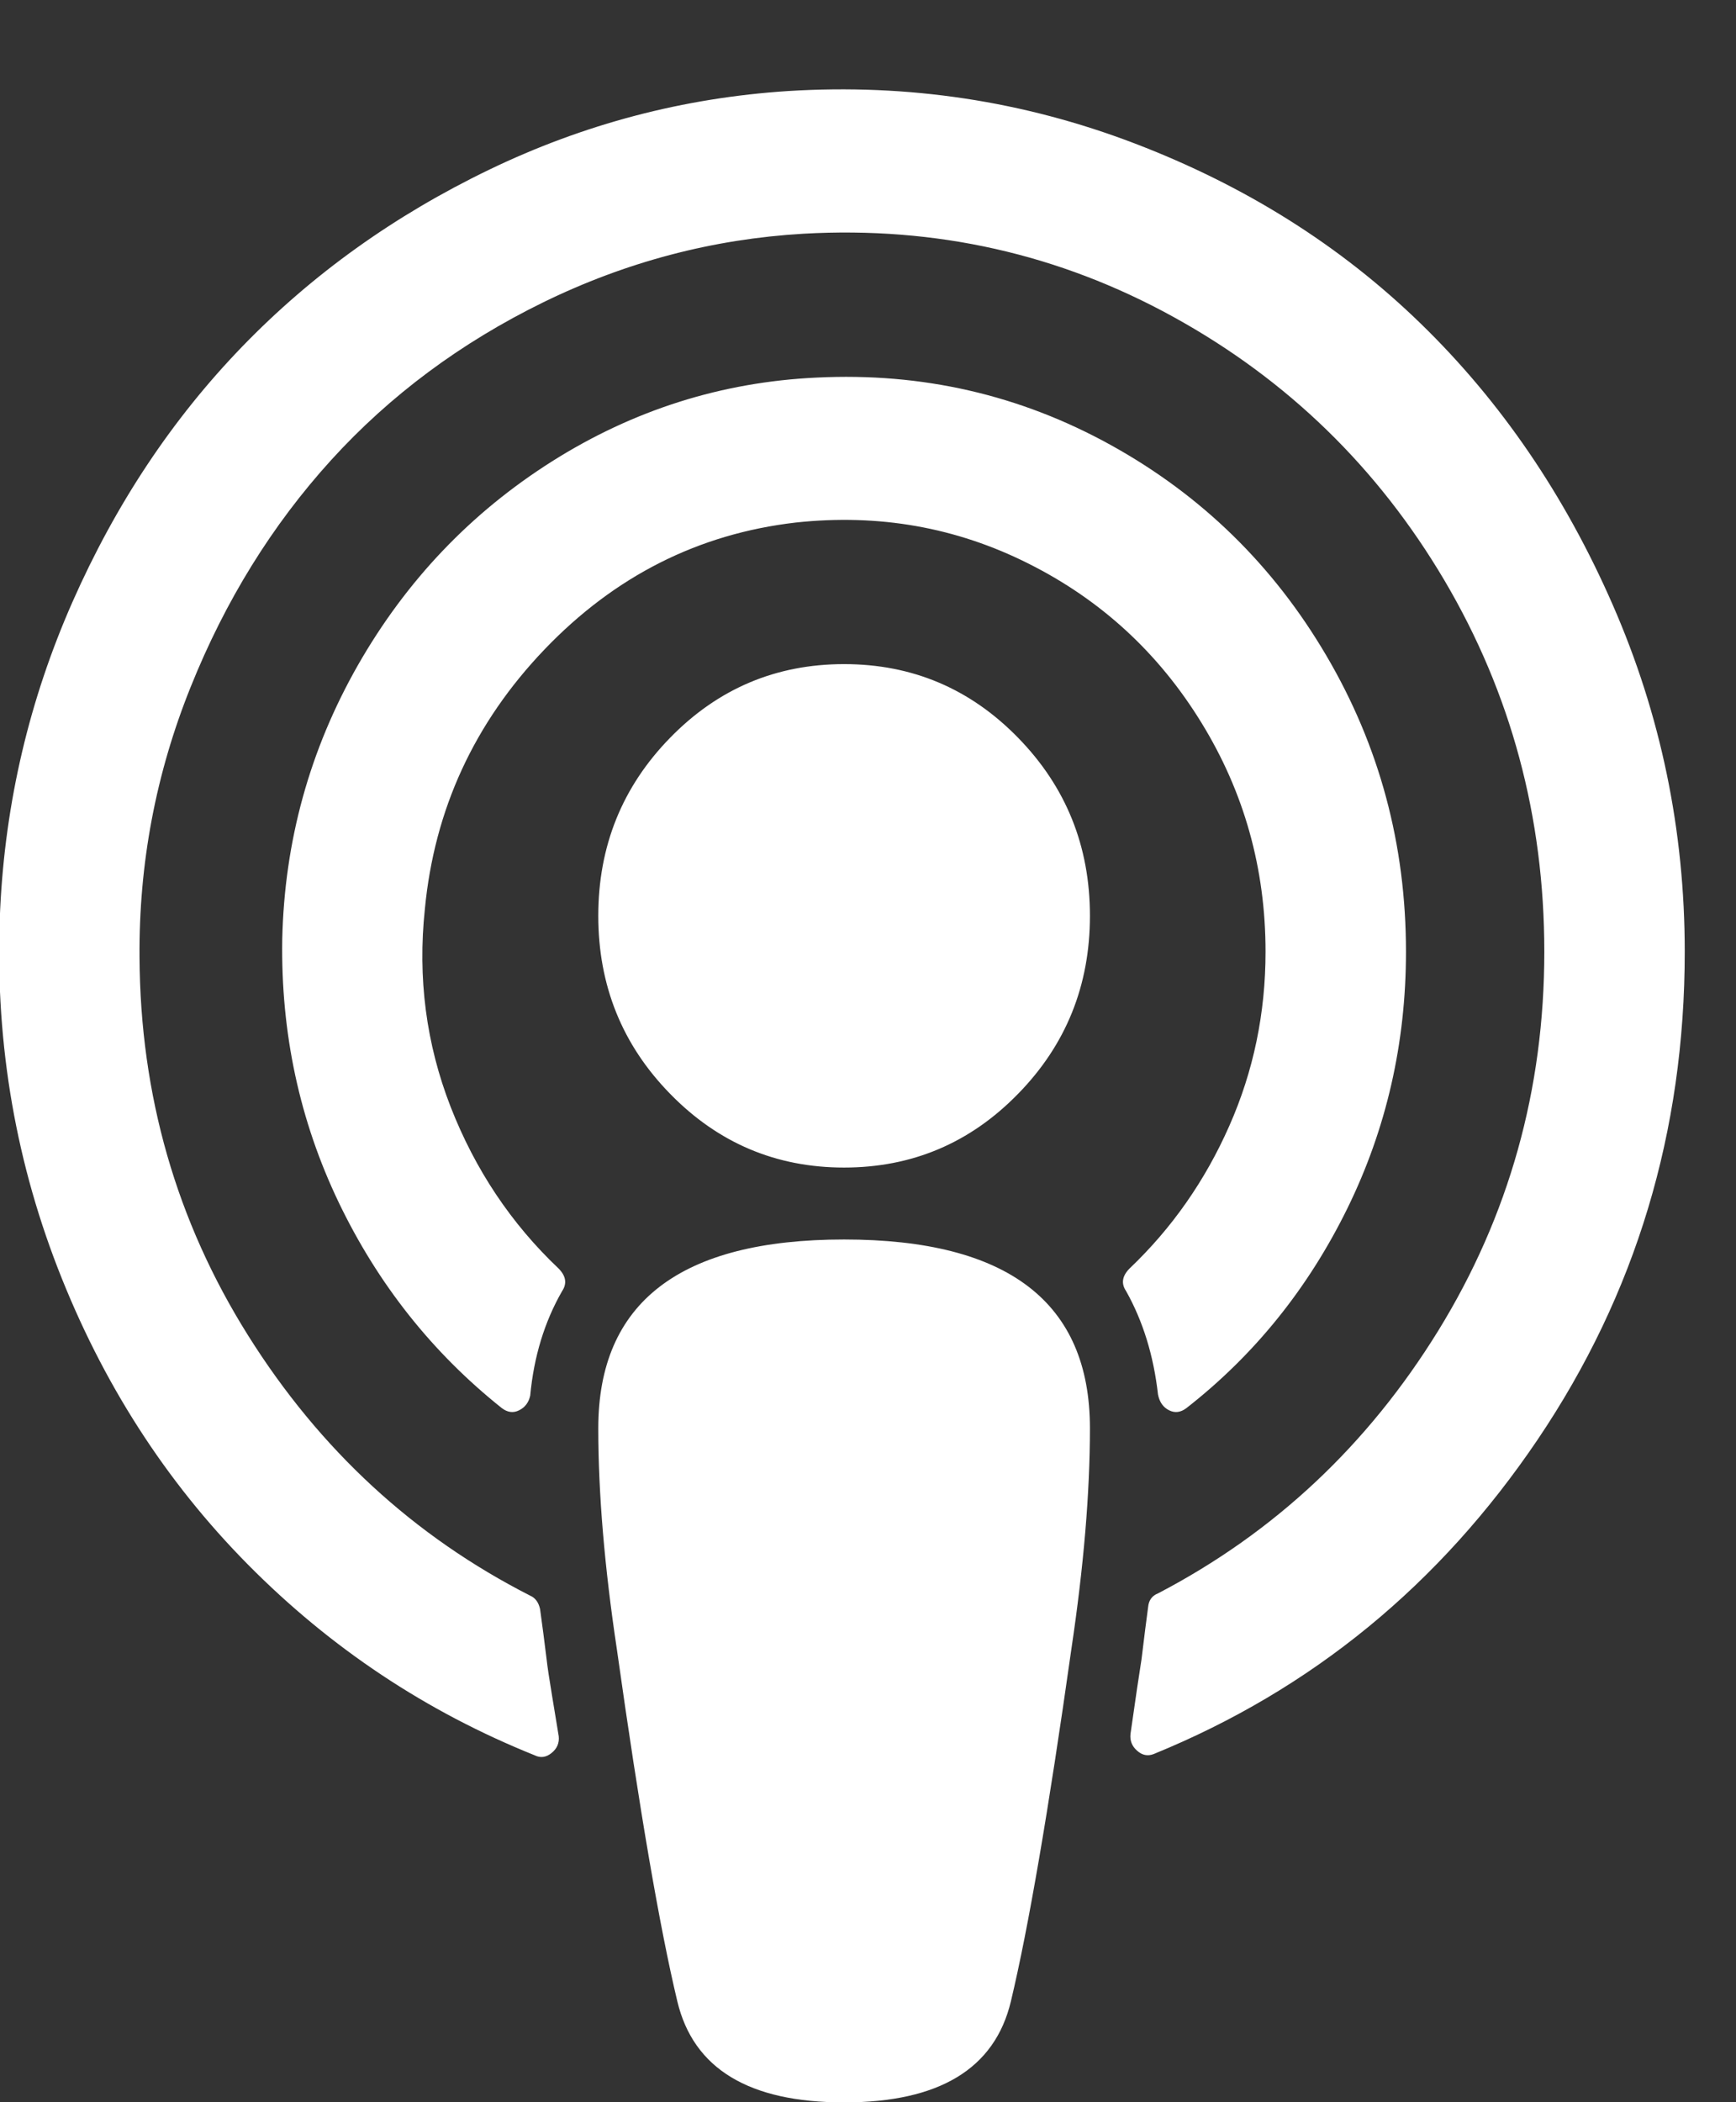 <svg xmlns="http://www.w3.org/2000/svg" xmlns:xlink="http://www.w3.org/1999/xlink"
     width="19px" height="23px">
    <rect width="100%" height="100%" fill="#333333" stroke="none"/>
    <path fill-rule="evenodd"  fill="rgb(255, 255, 255)"
          d="M9.238,13.561 C7.445,13.561 6.548,14.249 6.548,15.626 C6.548,16.339 6.616,17.146 6.752,18.048 C7.000,19.810 7.221,21.093 7.413,21.896 C7.589,22.634 8.197,23.002 9.238,23.002 C10.279,23.002 10.888,22.634 11.064,21.896 C11.256,21.093 11.476,19.810 11.725,18.048 C11.861,17.138 11.929,16.331 11.929,15.626 C11.929,14.249 11.032,13.561 9.238,13.561 ZM17.652,6.620 C17.128,5.420 16.427,4.393 15.550,3.541 C14.673,2.688 13.628,2.031 12.415,1.568 C11.202,1.105 9.939,0.914 8.626,0.996 C7.481,1.070 6.390,1.357 5.353,1.857 C4.316,2.357 3.415,3.002 2.650,3.793 C1.885,4.584 1.267,5.514 0.794,6.584 C0.322,7.653 0.058,8.774 0.002,9.946 C-0.062,11.315 0.148,12.624 0.632,13.874 C1.117,15.124 1.811,16.206 2.716,17.120 C3.621,18.034 4.666,18.728 5.851,19.204 C5.915,19.236 5.977,19.228 6.037,19.179 C6.098,19.130 6.123,19.068 6.115,18.995 C6.099,18.896 6.075,18.751 6.043,18.558 C6.011,18.366 5.991,18.232 5.983,18.158 C5.959,17.962 5.935,17.777 5.911,17.605 C5.895,17.532 5.859,17.482 5.803,17.458 C4.530,16.810 3.501,15.862 2.716,14.612 C1.931,13.362 1.535,11.983 1.527,10.475 C1.519,9.450 1.705,8.465 2.086,7.518 C2.466,6.571 2.979,5.744 3.623,5.035 C4.268,4.326 5.042,3.750 5.947,3.307 C6.852,2.865 7.801,2.615 8.794,2.557 C10.243,2.475 11.593,2.779 12.842,3.467 C14.091,4.155 15.080,5.117 15.809,6.350 C16.537,7.584 16.902,8.938 16.902,10.413 C16.902,11.921 16.515,13.302 15.743,14.556 C14.970,15.810 13.947,16.769 12.674,17.433 C12.610,17.458 12.573,17.507 12.566,17.581 C12.549,17.704 12.525,17.896 12.493,18.158 C12.469,18.306 12.429,18.577 12.373,18.970 C12.365,19.044 12.389,19.105 12.445,19.154 C12.501,19.204 12.561,19.216 12.626,19.191 C14.355,18.486 15.756,17.339 16.830,15.749 C17.903,14.159 18.439,12.380 18.439,10.413 C18.439,9.085 18.177,7.821 17.652,6.620 ZM9.238,7.266 C8.494,7.266 7.859,7.534 7.335,8.071 C6.810,8.608 6.548,9.258 6.548,10.020 C6.548,10.782 6.810,11.432 7.335,11.968 C7.859,12.505 8.494,12.774 9.238,12.774 C9.983,12.774 10.618,12.505 11.142,11.968 C11.667,11.432 11.929,10.782 11.929,10.020 C11.929,9.258 11.667,8.608 11.142,8.071 C10.618,7.534 9.983,7.266 9.238,7.266 ZM14.517,7.174 C13.937,6.186 13.150,5.418 12.157,4.869 C11.164,4.320 10.091,4.074 8.938,4.131 C7.897,4.180 6.932,4.486 6.043,5.047 C5.155,5.608 4.446,6.352 3.917,7.278 C3.389,8.205 3.113,9.204 3.089,10.278 C3.073,11.303 3.279,12.262 3.707,13.155 C4.136,14.048 4.730,14.798 5.491,15.405 C5.555,15.454 5.619,15.462 5.683,15.429 C5.747,15.397 5.787,15.343 5.803,15.269 C5.843,14.843 5.959,14.462 6.152,14.126 C6.207,14.044 6.195,13.962 6.115,13.880 C5.595,13.388 5.201,12.798 4.932,12.110 C4.664,11.421 4.570,10.700 4.650,9.946 C4.754,8.856 5.191,7.909 5.959,7.106 C6.728,6.303 7.645,5.840 8.710,5.717 C9.615,5.619 10.464,5.768 11.256,6.166 C12.049,6.563 12.680,7.143 13.148,7.905 C13.617,8.667 13.851,9.503 13.851,10.413 C13.851,11.085 13.719,11.721 13.454,12.319 C13.190,12.917 12.826,13.438 12.361,13.880 C12.281,13.962 12.269,14.044 12.325,14.126 C12.509,14.454 12.626,14.831 12.674,15.257 C12.690,15.339 12.730,15.397 12.794,15.429 C12.858,15.462 12.922,15.454 12.986,15.405 C13.731,14.823 14.317,14.095 14.746,13.222 C15.174,12.350 15.388,11.413 15.388,10.413 C15.388,9.241 15.098,8.162 14.517,7.174 Z"/>
</svg>
